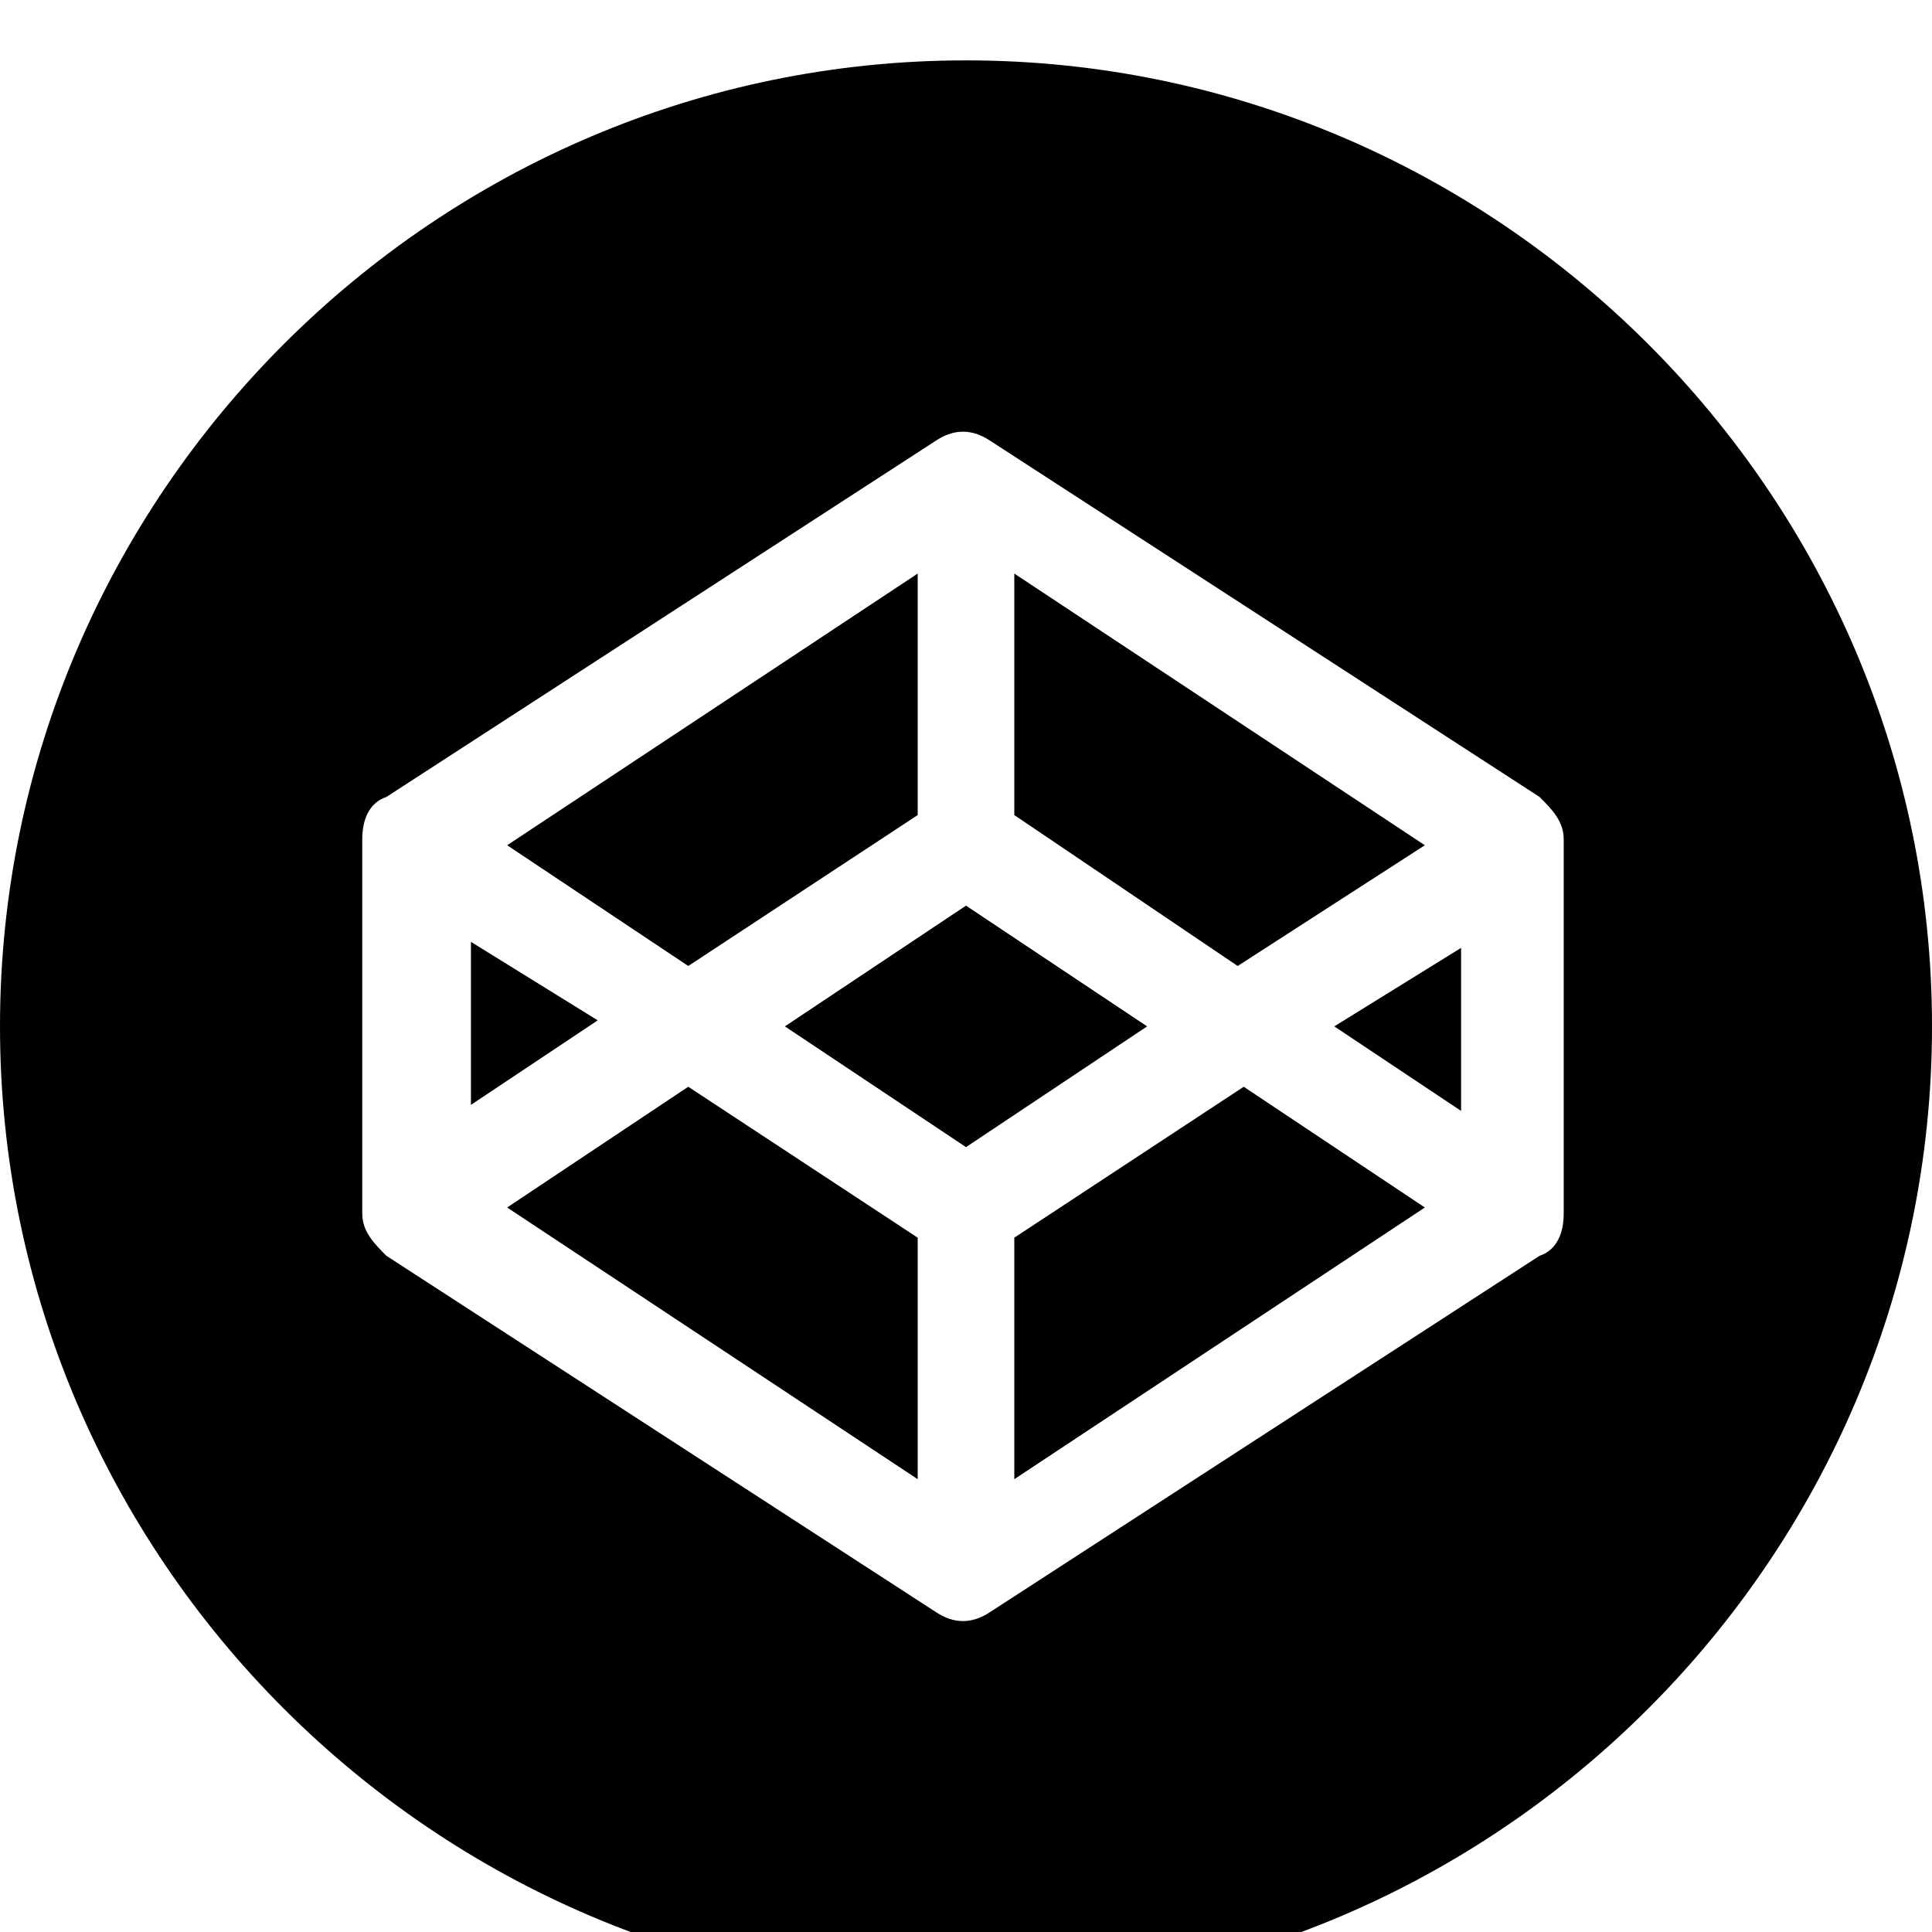 <svg viewBox="16, 15, 32, 32" xmlns="http://www.w3.org/2000/svg">
  <g>
    <path d="M24.4,35l6.8,4.5v-4L27.4,33L24.4,35z M23.8,30.6v2.7l2.1-1.4L23.8,30.6z M31.2,28.5v-4L24.4,29 l3,2L31.2,28.5z M39.6,29l-6.8-4.5v4l3.7,2.5L39.6,29z M32,30l-3,2l3,2l3-2L32,30z M32,16c-8.8,0-16,7.2-16,16c0,8.8,7.2,16,16,16 s16-7.2,16-16C48,23.2,40.8,16,32,16z M41.9,35.1c0,0.3-0.1,0.6-0.4,0.7l-9.1,5.9c-0.3,0.2-0.6,0.2-0.9,0l-9.1-5.9 c-0.2-0.2-0.4-0.4-0.4-0.7v-6.2c0-0.3,0.1-0.6,0.4-0.7l9.1-5.9c0.3-0.2,0.6-0.2,0.9,0l9.1,5.9c0.2,0.2,0.4,0.4,0.4,0.7V35.1z  M32.8,35.5v4l6.8-4.5l-3-2L32.8,35.5z M40.2,33.4v-2.7L38.1,32L40.2,33.4z"></path>
  </g>
</svg>